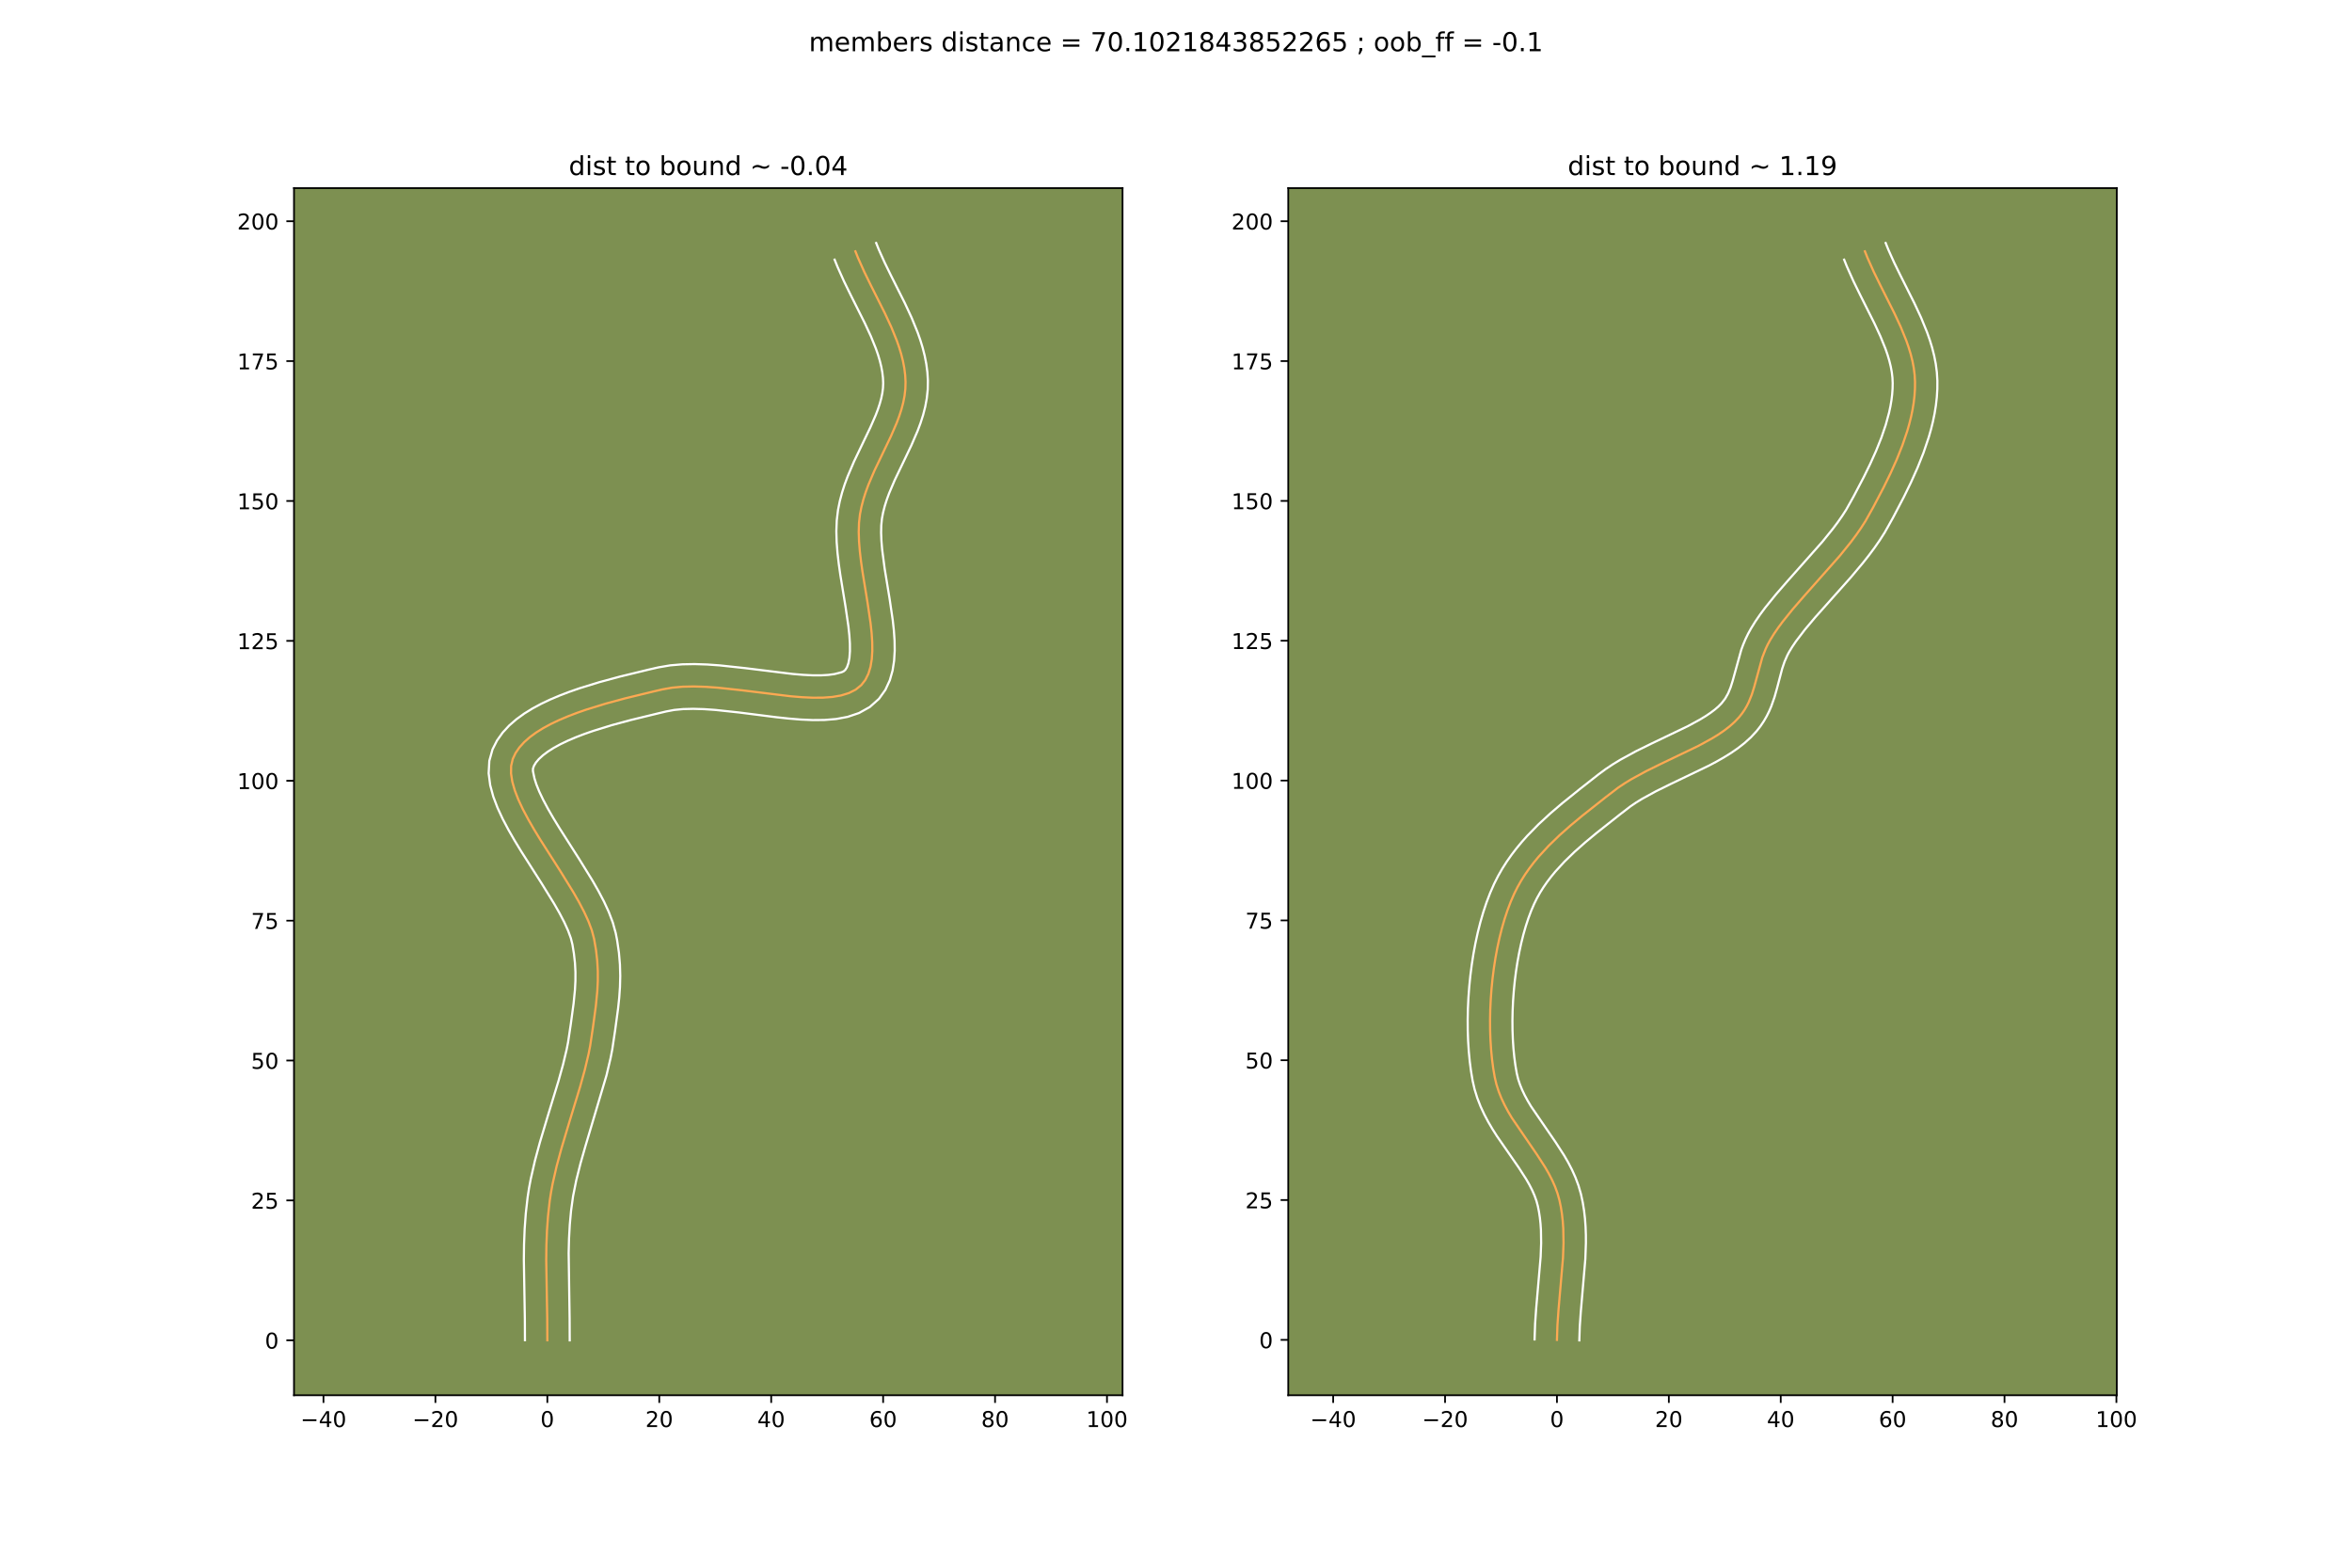 <?xml version="1.0" encoding="utf-8" standalone="no"?>
<!DOCTYPE svg PUBLIC "-//W3C//DTD SVG 1.1//EN"
  "http://www.w3.org/Graphics/SVG/1.1/DTD/svg11.dtd">
<!-- Created with matplotlib (https://matplotlib.org/) -->
<svg height="720pt" version="1.1" viewBox="0 0 1080 720" width="1080pt" xmlns="http://www.w3.org/2000/svg" xmlns:xlink="http://www.w3.org/1999/xlink">
 <defs>
  <style type="text/css">
*{stroke-linecap:butt;stroke-linejoin:round;}
  </style>
 </defs>
 <g id="figure_1">
  <g id="patch_1">
   <path d="M 0 720 
L 1080 720 
L 1080 0 
L 0 0 
z
" style="fill:#ffffff;"/>
  </g>
  <g id="axes_1">
   <g id="patch_2">
    <path d="M 135 640.8 
L 515.455 640.8 
L 515.455 86.4 
L 135 86.4 
z
" style="fill:#7d9051;"/>
   </g>
   <g id="matplotlib.axis_1">
    <g id="xtick_1">
     <g id="line2d_1">
      <defs>
       <path d="M 0 0 
L 0 3.5 
" id="m0f4ef05c28" style="stroke:#000000;stroke-width:0.8;"/>
      </defs>
      <g>
       <use style="stroke:#000000;stroke-width:0.8;" x="148.534" xlink:href="#m0f4ef05c28" y="640.8"/>
      </g>
     </g>
     <g id="text_1">
      <!-- −40 -->
      <defs>
       <path d="M 10.594 35.5 
L 73.188 35.5 
L 73.188 27.203 
L 10.594 27.203 
z
" id="DejaVuSans-8722"/>
       <path d="M 37.797 64.312 
L 12.891 25.391 
L 37.797 25.391 
z
M 35.203 72.906 
L 47.609 72.906 
L 47.609 25.391 
L 58.016 25.391 
L 58.016 17.188 
L 47.609 17.188 
L 47.609 0 
L 37.797 0 
L 37.797 17.188 
L 4.891 17.188 
L 4.891 26.703 
z
" id="DejaVuSans-52"/>
       <path d="M 31.781 66.406 
Q 24.172 66.406 20.328 58.906 
Q 16.5 51.422 16.5 36.375 
Q 16.5 21.391 20.328 13.891 
Q 24.172 6.391 31.781 6.391 
Q 39.453 6.391 43.281 13.891 
Q 47.125 21.391 47.125 36.375 
Q 47.125 51.422 43.281 58.906 
Q 39.453 66.406 31.781 66.406 
z
M 31.781 74.219 
Q 44.047 74.219 50.516 64.516 
Q 56.984 54.828 56.984 36.375 
Q 56.984 17.969 50.516 8.266 
Q 44.047 -1.422 31.781 -1.422 
Q 19.531 -1.422 13.062 8.266 
Q 6.594 17.969 6.594 36.375 
Q 6.594 54.828 13.062 64.516 
Q 19.531 74.219 31.781 74.219 
z
" id="DejaVuSans-48"/>
      </defs>
      <g transform="translate(137.982 655.398)scale(0.1 -0.1)">
       <use xlink:href="#DejaVuSans-8722"/>
       <use x="83.789" xlink:href="#DejaVuSans-52"/>
       <use x="147.412" xlink:href="#DejaVuSans-48"/>
      </g>
     </g>
    </g>
    <g id="xtick_2">
     <g id="line2d_2">
      <g>
       <use style="stroke:#000000;stroke-width:0.8;" x="199.931" xlink:href="#m0f4ef05c28" y="640.8"/>
      </g>
     </g>
     <g id="text_2">
      <!-- −20 -->
      <defs>
       <path d="M 19.188 8.297 
L 53.609 8.297 
L 53.609 0 
L 7.328 0 
L 7.328 8.297 
Q 12.938 14.109 22.625 23.891 
Q 32.328 33.688 34.812 36.531 
Q 39.547 41.844 41.422 45.531 
Q 43.312 49.219 43.312 52.781 
Q 43.312 58.594 39.234 62.25 
Q 35.156 65.922 28.609 65.922 
Q 23.969 65.922 18.812 64.312 
Q 13.672 62.703 7.812 59.422 
L 7.812 69.391 
Q 13.766 71.781 18.938 73 
Q 24.125 74.219 28.422 74.219 
Q 39.75 74.219 46.484 68.547 
Q 53.219 62.891 53.219 53.422 
Q 53.219 48.922 51.531 44.891 
Q 49.859 40.875 45.406 35.406 
Q 44.188 33.984 37.641 27.219 
Q 31.109 20.453 19.188 8.297 
z
" id="DejaVuSans-50"/>
      </defs>
      <g transform="translate(189.379 655.398)scale(0.1 -0.1)">
       <use xlink:href="#DejaVuSans-8722"/>
       <use x="83.789" xlink:href="#DejaVuSans-50"/>
       <use x="147.412" xlink:href="#DejaVuSans-48"/>
      </g>
     </g>
    </g>
    <g id="xtick_3">
     <g id="line2d_3">
      <g>
       <use style="stroke:#000000;stroke-width:0.8;" x="251.328" xlink:href="#m0f4ef05c28" y="640.8"/>
      </g>
     </g>
     <g id="text_3">
      <!-- 0 -->
      <g transform="translate(248.147 655.398)scale(0.1 -0.1)">
       <use xlink:href="#DejaVuSans-48"/>
      </g>
     </g>
    </g>
    <g id="xtick_4">
     <g id="line2d_4">
      <g>
       <use style="stroke:#000000;stroke-width:0.8;" x="302.725" xlink:href="#m0f4ef05c28" y="640.8"/>
      </g>
     </g>
     <g id="text_4">
      <!-- 20 -->
      <g transform="translate(296.362 655.398)scale(0.1 -0.1)">
       <use xlink:href="#DejaVuSans-50"/>
       <use x="63.623" xlink:href="#DejaVuSans-48"/>
      </g>
     </g>
    </g>
    <g id="xtick_5">
     <g id="line2d_5">
      <g>
       <use style="stroke:#000000;stroke-width:0.8;" x="354.122" xlink:href="#m0f4ef05c28" y="640.8"/>
      </g>
     </g>
     <g id="text_5">
      <!-- 40 -->
      <g transform="translate(347.759 655.398)scale(0.1 -0.1)">
       <use xlink:href="#DejaVuSans-52"/>
       <use x="63.623" xlink:href="#DejaVuSans-48"/>
      </g>
     </g>
    </g>
    <g id="xtick_6">
     <g id="line2d_6">
      <g>
       <use style="stroke:#000000;stroke-width:0.8;" x="405.518" xlink:href="#m0f4ef05c28" y="640.8"/>
      </g>
     </g>
     <g id="text_6">
      <!-- 60 -->
      <defs>
       <path d="M 33.016 40.375 
Q 26.375 40.375 22.484 35.828 
Q 18.609 31.297 18.609 23.391 
Q 18.609 15.531 22.484 10.953 
Q 26.375 6.391 33.016 6.391 
Q 39.656 6.391 43.531 10.953 
Q 47.406 15.531 47.406 23.391 
Q 47.406 31.297 43.531 35.828 
Q 39.656 40.375 33.016 40.375 
z
M 52.594 71.297 
L 52.594 62.312 
Q 48.875 64.062 45.094 64.984 
Q 41.312 65.922 37.594 65.922 
Q 27.828 65.922 22.672 59.328 
Q 17.531 52.734 16.797 39.406 
Q 19.672 43.656 24.016 45.922 
Q 28.375 48.188 33.594 48.188 
Q 44.578 48.188 50.953 41.516 
Q 57.328 34.859 57.328 23.391 
Q 57.328 12.156 50.688 5.359 
Q 44.047 -1.422 33.016 -1.422 
Q 20.359 -1.422 13.672 8.266 
Q 6.984 17.969 6.984 36.375 
Q 6.984 53.656 15.188 63.938 
Q 23.391 74.219 37.203 74.219 
Q 40.922 74.219 44.703 73.484 
Q 48.484 72.75 52.594 71.297 
z
" id="DejaVuSans-54"/>
      </defs>
      <g transform="translate(399.156 655.398)scale(0.1 -0.1)">
       <use xlink:href="#DejaVuSans-54"/>
       <use x="63.623" xlink:href="#DejaVuSans-48"/>
      </g>
     </g>
    </g>
    <g id="xtick_7">
     <g id="line2d_7">
      <g>
       <use style="stroke:#000000;stroke-width:0.8;" x="456.915" xlink:href="#m0f4ef05c28" y="640.8"/>
      </g>
     </g>
     <g id="text_7">
      <!-- 80 -->
      <defs>
       <path d="M 31.781 34.625 
Q 24.75 34.625 20.719 30.859 
Q 16.703 27.094 16.703 20.516 
Q 16.703 13.922 20.719 10.156 
Q 24.75 6.391 31.781 6.391 
Q 38.812 6.391 42.859 10.172 
Q 46.922 13.969 46.922 20.516 
Q 46.922 27.094 42.891 30.859 
Q 38.875 34.625 31.781 34.625 
z
M 21.922 38.812 
Q 15.578 40.375 12.031 44.719 
Q 8.5 49.078 8.5 55.328 
Q 8.5 64.062 14.719 69.141 
Q 20.953 74.219 31.781 74.219 
Q 42.672 74.219 48.875 69.141 
Q 55.078 64.062 55.078 55.328 
Q 55.078 49.078 51.531 44.719 
Q 48 40.375 41.703 38.812 
Q 48.828 37.156 52.797 32.312 
Q 56.781 27.484 56.781 20.516 
Q 56.781 9.906 50.312 4.234 
Q 43.844 -1.422 31.781 -1.422 
Q 19.734 -1.422 13.25 4.234 
Q 6.781 9.906 6.781 20.516 
Q 6.781 27.484 10.781 32.312 
Q 14.797 37.156 21.922 38.812 
z
M 18.312 54.391 
Q 18.312 48.734 21.844 45.562 
Q 25.391 42.391 31.781 42.391 
Q 38.141 42.391 41.719 45.562 
Q 45.312 48.734 45.312 54.391 
Q 45.312 60.062 41.719 63.234 
Q 38.141 66.406 31.781 66.406 
Q 25.391 66.406 21.844 63.234 
Q 18.312 60.062 18.312 54.391 
z
" id="DejaVuSans-56"/>
      </defs>
      <g transform="translate(450.553 655.398)scale(0.1 -0.1)">
       <use xlink:href="#DejaVuSans-56"/>
       <use x="63.623" xlink:href="#DejaVuSans-48"/>
      </g>
     </g>
    </g>
    <g id="xtick_8">
     <g id="line2d_8">
      <g>
       <use style="stroke:#000000;stroke-width:0.8;" x="508.312" xlink:href="#m0f4ef05c28" y="640.8"/>
      </g>
     </g>
     <g id="text_8">
      <!-- 100 -->
      <defs>
       <path d="M 12.406 8.297 
L 28.516 8.297 
L 28.516 63.922 
L 10.984 60.406 
L 10.984 69.391 
L 28.422 72.906 
L 38.281 72.906 
L 38.281 8.297 
L 54.391 8.297 
L 54.391 0 
L 12.406 0 
z
" id="DejaVuSans-49"/>
      </defs>
      <g transform="translate(498.768 655.398)scale(0.1 -0.1)">
       <use xlink:href="#DejaVuSans-49"/>
       <use x="63.623" xlink:href="#DejaVuSans-48"/>
       <use x="127.246" xlink:href="#DejaVuSans-48"/>
      </g>
     </g>
    </g>
   </g>
   <g id="matplotlib.axis_2">
    <g id="ytick_1">
     <g id="line2d_9">
      <defs>
       <path d="M 0 0 
L -3.5 0 
" id="mdcb08bf33e" style="stroke:#000000;stroke-width:0.8;"/>
      </defs>
      <g>
       <use style="stroke:#000000;stroke-width:0.8;" x="135" xlink:href="#mdcb08bf33e" y="615.563"/>
      </g>
     </g>
     <g id="text_9">
      <!-- 0 -->
      <g transform="translate(121.638 619.363)scale(0.1 -0.1)">
       <use xlink:href="#DejaVuSans-48"/>
      </g>
     </g>
    </g>
    <g id="ytick_2">
     <g id="line2d_10">
      <g>
       <use style="stroke:#000000;stroke-width:0.8;" x="135" xlink:href="#mdcb08bf33e" y="551.317"/>
      </g>
     </g>
     <g id="text_10">
      <!-- 25 -->
      <defs>
       <path d="M 10.797 72.906 
L 49.516 72.906 
L 49.516 64.594 
L 19.828 64.594 
L 19.828 46.734 
Q 21.969 47.469 24.109 47.828 
Q 26.266 48.188 28.422 48.188 
Q 40.625 48.188 47.75 41.5 
Q 54.891 34.812 54.891 23.391 
Q 54.891 11.625 47.562 5.094 
Q 40.234 -1.422 26.906 -1.422 
Q 22.312 -1.422 17.547 -0.641 
Q 12.797 0.141 7.719 1.703 
L 7.719 11.625 
Q 12.109 9.234 16.797 8.062 
Q 21.484 6.891 26.703 6.891 
Q 35.156 6.891 40.078 11.328 
Q 45.016 15.766 45.016 23.391 
Q 45.016 31 40.078 35.438 
Q 35.156 39.891 26.703 39.891 
Q 22.75 39.891 18.812 39.016 
Q 14.891 38.141 10.797 36.281 
z
" id="DejaVuSans-53"/>
      </defs>
      <g transform="translate(115.275 555.117)scale(0.1 -0.1)">
       <use xlink:href="#DejaVuSans-50"/>
       <use x="63.623" xlink:href="#DejaVuSans-53"/>
      </g>
     </g>
    </g>
    <g id="ytick_3">
     <g id="line2d_11">
      <g>
       <use style="stroke:#000000;stroke-width:0.8;" x="135" xlink:href="#mdcb08bf33e" y="487.071"/>
      </g>
     </g>
     <g id="text_11">
      <!-- 50 -->
      <g transform="translate(115.275 490.871)scale(0.1 -0.1)">
       <use xlink:href="#DejaVuSans-53"/>
       <use x="63.623" xlink:href="#DejaVuSans-48"/>
      </g>
     </g>
    </g>
    <g id="ytick_4">
     <g id="line2d_12">
      <g>
       <use style="stroke:#000000;stroke-width:0.8;" x="135" xlink:href="#mdcb08bf33e" y="422.825"/>
      </g>
     </g>
     <g id="text_12">
      <!-- 75 -->
      <defs>
       <path d="M 8.203 72.906 
L 55.078 72.906 
L 55.078 68.703 
L 28.609 0 
L 18.312 0 
L 43.219 64.594 
L 8.203 64.594 
z
" id="DejaVuSans-55"/>
      </defs>
      <g transform="translate(115.275 426.625)scale(0.1 -0.1)">
       <use xlink:href="#DejaVuSans-55"/>
       <use x="63.623" xlink:href="#DejaVuSans-53"/>
      </g>
     </g>
    </g>
    <g id="ytick_5">
     <g id="line2d_13">
      <g>
       <use style="stroke:#000000;stroke-width:0.8;" x="135" xlink:href="#mdcb08bf33e" y="358.58"/>
      </g>
     </g>
     <g id="text_13">
      <!-- 100 -->
      <g transform="translate(108.912 362.379)scale(0.1 -0.1)">
       <use xlink:href="#DejaVuSans-49"/>
       <use x="63.623" xlink:href="#DejaVuSans-48"/>
       <use x="127.246" xlink:href="#DejaVuSans-48"/>
      </g>
     </g>
    </g>
    <g id="ytick_6">
     <g id="line2d_14">
      <g>
       <use style="stroke:#000000;stroke-width:0.8;" x="135" xlink:href="#mdcb08bf33e" y="294.334"/>
      </g>
     </g>
     <g id="text_14">
      <!-- 125 -->
      <g transform="translate(108.912 298.133)scale(0.1 -0.1)">
       <use xlink:href="#DejaVuSans-49"/>
       <use x="63.623" xlink:href="#DejaVuSans-50"/>
       <use x="127.246" xlink:href="#DejaVuSans-53"/>
      </g>
     </g>
    </g>
    <g id="ytick_7">
     <g id="line2d_15">
      <g>
       <use style="stroke:#000000;stroke-width:0.8;" x="135" xlink:href="#mdcb08bf33e" y="230.088"/>
      </g>
     </g>
     <g id="text_15">
      <!-- 150 -->
      <g transform="translate(108.912 233.887)scale(0.1 -0.1)">
       <use xlink:href="#DejaVuSans-49"/>
       <use x="63.623" xlink:href="#DejaVuSans-53"/>
       <use x="127.246" xlink:href="#DejaVuSans-48"/>
      </g>
     </g>
    </g>
    <g id="ytick_8">
     <g id="line2d_16">
      <g>
       <use style="stroke:#000000;stroke-width:0.8;" x="135" xlink:href="#mdcb08bf33e" y="165.842"/>
      </g>
     </g>
     <g id="text_16">
      <!-- 175 -->
      <g transform="translate(108.912 169.641)scale(0.1 -0.1)">
       <use xlink:href="#DejaVuSans-49"/>
       <use x="63.623" xlink:href="#DejaVuSans-55"/>
       <use x="127.246" xlink:href="#DejaVuSans-53"/>
      </g>
     </g>
    </g>
    <g id="ytick_9">
     <g id="line2d_17">
      <g>
       <use style="stroke:#000000;stroke-width:0.8;" x="135" xlink:href="#mdcb08bf33e" y="101.596"/>
      </g>
     </g>
     <g id="text_17">
      <!-- 200 -->
      <g transform="translate(108.912 105.395)scale(0.1 -0.1)">
       <use xlink:href="#DejaVuSans-50"/>
       <use x="63.623" xlink:href="#DejaVuSans-48"/>
       <use x="127.246" xlink:href="#DejaVuSans-48"/>
      </g>
     </g>
    </g>
   </g>
   <g id="line2d_18">
    <path clip-path="url(#pf0489cd017)" d="M 251.328 615.563 
L 251.278 605.459 
L 250.818 578.634 
L 250.903 571.884 
L 251.17 565.092 
L 251.668 558.244 
L 252.449 551.327 
L 253.04 547.487 
L 253.771 543.584 
L 255.592 535.627 
L 257.778 527.533 
L 261.443 515.301 
L 266.349 499.218 
L 268.507 491.444 
L 270.289 483.95 
L 270.996 480.332 
L 272.298 471.63 
L 273.601 462.012 
L 274.272 455.161 
L 274.499 450.629 
L 274.504 446.038 
L 274.247 441.315 
L 273.689 436.387 
L 272.791 431.18 
L 271.751 427.272 
L 270.204 423.139 
L 268.221 418.811 
L 265.873 414.321 
L 263.232 409.698 
L 257.356 400.181 
L 248.127 385.694 
L 245.226 380.934 
L 242.532 376.259 
L 240.115 371.702 
L 238.048 367.293 
L 236.402 363.064 
L 235.248 359.045 
L 234.657 355.268 
L 234.702 351.764 
L 235.453 348.564 
L 236.73 345.862 
L 238.477 343.306 
L 240.656 340.889 
L 243.23 338.606 
L 246.163 336.452 
L 249.416 334.421 
L 252.954 332.507 
L 256.74 330.704 
L 260.736 329.008 
L 264.906 327.411 
L 269.212 325.909 
L 278.087 323.167 
L 287.065 320.736 
L 300.082 317.573 
L 304.152 316.625 
L 308.691 315.815 
L 313.538 315.382 
L 318.644 315.274 
L 323.959 315.437 
L 329.434 315.819 
L 340.671 317.029 
L 362.912 319.758 
L 368.138 320.197 
L 373.132 320.433 
L 377.846 320.414 
L 382.23 320.087 
L 386.234 319.4 
L 389.812 318.298 
L 392.912 316.731 
L 395.486 314.645 
L 397.359 312.241 
L 398.756 309.432 
L 399.723 306.256 
L 400.307 302.752 
L 400.554 298.956 
L 400.512 294.905 
L 400.228 290.638 
L 399.747 286.191 
L 398.384 276.91 
L 396.04 262.581 
L 395.365 257.845 
L 394.821 253.192 
L 394.456 248.66 
L 394.315 244.286 
L 394.446 240.107 
L 394.895 236.161 
L 395.573 232.732 
L 396.456 229.352 
L 397.518 226.015 
L 398.731 222.719 
L 401.493 216.231 
L 406.061 206.701 
L 409.06 200.438 
L 411.759 194.209 
L 412.927 191.097 
L 413.935 187.983 
L 414.755 184.861 
L 415.361 181.729 
L 415.722 178.581 
L 415.812 175.415 
L 415.638 172.24 
L 415.24 169.069 
L 414.637 165.902 
L 413.848 162.738 
L 412.892 159.576 
L 411.789 156.418 
L 409.218 150.107 
L 406.289 143.802 
L 399.968 131.201 
L 396.885 124.898 
L 394.058 118.592 
L 392.788 115.436 
L 392.788 115.436 
" style="fill:none;stroke:#fea952;stroke-linecap:square;"/>
   </g>
   <g id="line2d_19">
    <path clip-path="url(#pf0489cd017)" d="M 241.049 615.527 
L 241.001 605.646 
L 240.539 578.564 
L 240.629 571.559 
L 240.911 564.441 
L 241.442 557.2 
L 242.289 549.765 
L 242.936 545.592 
L 243.725 541.409 
L 245.648 533.026 
L 247.908 524.658 
L 251.624 512.261 
L 256.464 496.398 
L 258.534 488.952 
L 260.2 481.977 
L 260.846 478.708 
L 262.122 470.176 
L 263.387 460.855 
L 264.012 454.532 
L 264.221 450.481 
L 264.233 446.447 
L 264.017 442.319 
L 263.535 437.987 
L 262.857 433.823 
L 262.124 430.876 
L 260.859 427.421 
L 259.112 423.574 
L 256.948 419.42 
L 254.441 415.026 
L 248.698 405.722 
L 239.349 391.043 
L 236.32 386.067 
L 233.45 381.075 
L 230.808 376.065 
L 228.469 371.022 
L 226.522 365.901 
L 225.092 360.633 
L 224.379 355.137 
L 224.694 349.416 
L 226.16 344.169 
L 228.243 340.063 
L 230.843 336.423 
L 233.836 333.198 
L 237.145 330.322 
L 240.719 327.733 
L 244.525 325.38 
L 248.535 323.226 
L 252.722 321.242 
L 257.06 319.408 
L 261.521 317.705 
L 266.073 316.121 
L 275.329 313.265 
L 284.563 310.766 
L 297.75 307.561 
L 302.347 306.505 
L 307.777 305.576 
L 313.32 305.105 
L 318.959 304.999 
L 324.674 305.182 
L 330.438 305.589 
L 341.972 306.832 
L 363.772 309.514 
L 368.624 309.929 
L 373.091 310.154 
L 377.081 310.163 
L 380.49 309.956 
L 383.21 309.575 
L 386.44 308.745 
L 387.377 308.328 
L 388.155 307.664 
L 388.922 306.437 
L 389.583 304.567 
L 390.049 302.083 
L 390.276 299.062 
L 390.256 295.59 
L 390.008 291.743 
L 389.563 287.59 
L 388.243 278.59 
L 385.863 264.031 
L 385.155 259.038 
L 384.575 254.019 
L 384.182 248.991 
L 384.041 243.964 
L 384.233 238.944 
L 384.811 234.169 
L 385.628 230.132 
L 386.661 226.234 
L 387.871 222.467 
L 389.217 218.825 
L 392.18 211.882 
L 396.813 202.214 
L 399.684 196.223 
L 402.135 190.598 
L 403.147 187.932 
L 403.993 185.369 
L 404.663 182.911 
L 405.148 180.555 
L 405.447 178.29 
L 405.548 175.977 
L 405.439 173.521 
L 405.142 170.992 
L 404.663 168.389 
L 404.008 165.712 
L 403.187 162.965 
L 402.212 160.153 
L 399.856 154.351 
L 397.066 148.342 
L 390.761 135.771 
L 387.552 129.207 
L 384.521 122.428 
L 383.251 119.272 
L 383.251 119.272 
" style="fill:none;stroke:#ffffff;stroke-linecap:square;"/>
   </g>
   <g id="line2d_20">
    <path clip-path="url(#pf0489cd017)" d="M 261.607 615.6 
L 261.556 605.272 
L 261.119 575.452 
L 261.279 568.975 
L 261.632 562.516 
L 262.222 556.057 
L 263.143 549.381 
L 264.621 542.037 
L 266.551 534.349 
L 268.808 526.42 
L 278.48 493.936 
L 280.377 485.923 
L 281.147 481.955 
L 282.474 473.084 
L 283.815 463.17 
L 284.333 458.262 
L 284.682 453.297 
L 284.81 448.221 
L 284.666 442.993 
L 284.205 437.577 
L 283.39 431.933 
L 282.725 428.537 
L 281.378 423.668 
L 279.549 418.856 
L 277.33 414.049 
L 274.798 409.221 
L 272.023 404.37 
L 266.014 394.64 
L 256.905 380.345 
L 254.132 375.8 
L 251.613 371.444 
L 249.422 367.338 
L 247.627 363.564 
L 246.282 360.226 
L 245.404 357.457 
L 244.709 354.112 
L 244.745 352.959 
L 245.218 351.662 
L 246.112 350.189 
L 247.476 348.58 
L 249.316 346.891 
L 251.606 345.172 
L 254.308 343.462 
L 257.374 341.788 
L 260.757 340.166 
L 264.411 338.607 
L 268.29 337.117 
L 272.35 335.698 
L 280.845 333.07 
L 289.568 330.706 
L 302.413 327.584 
L 305.957 326.744 
L 309.606 326.054 
L 313.757 325.659 
L 318.328 325.548 
L 323.243 325.691 
L 328.43 326.049 
L 339.369 327.226 
L 356.39 329.388 
L 362.051 330.001 
L 367.652 330.465 
L 373.174 330.712 
L 378.61 330.665 
L 383.969 330.218 
L 389.259 329.224 
L 394.449 327.472 
L 399.383 324.718 
L 403.595 320.962 
L 406.563 316.818 
L 408.589 312.426 
L 409.862 307.946 
L 410.564 303.421 
L 410.833 298.849 
L 410.769 294.221 
L 410.447 289.533 
L 409.931 284.793 
L 408.526 275.231 
L 406.216 261.13 
L 405.067 252.366 
L 404.73 248.33 
L 404.589 244.608 
L 404.66 241.27 
L 404.98 238.153 
L 405.518 235.332 
L 406.251 232.47 
L 407.166 229.563 
L 408.244 226.613 
L 410.807 220.58 
L 415.309 211.189 
L 418.435 204.653 
L 421.384 197.819 
L 422.707 194.262 
L 423.876 190.596 
L 424.848 186.811 
L 425.573 182.902 
L 425.997 178.873 
L 426.076 174.853 
L 425.837 170.959 
L 425.338 167.146 
L 424.61 163.415 
L 423.687 159.763 
L 422.597 156.188 
L 421.366 152.683 
L 418.58 145.862 
L 415.511 139.261 
L 409.175 126.63 
L 406.218 120.59 
L 403.594 114.756 
L 402.325 111.6 
L 402.325 111.6 
" style="fill:none;stroke:#ffffff;stroke-linecap:square;"/>
   </g>
   <g id="patch_3">
    <path d="M 135 640.8 
L 135 86.4 
" style="fill:none;stroke:#000000;stroke-linecap:square;stroke-linejoin:miter;stroke-width:0.8;"/>
   </g>
   <g id="patch_4">
    <path d="M 515.455 640.8 
L 515.455 86.4 
" style="fill:none;stroke:#000000;stroke-linecap:square;stroke-linejoin:miter;stroke-width:0.8;"/>
   </g>
   <g id="patch_5">
    <path d="M 135 640.8 
L 515.455 640.8 
" style="fill:none;stroke:#000000;stroke-linecap:square;stroke-linejoin:miter;stroke-width:0.8;"/>
   </g>
   <g id="patch_6">
    <path d="M 135 86.4 
L 515.455 86.4 
" style="fill:none;stroke:#000000;stroke-linecap:square;stroke-linejoin:miter;stroke-width:0.8;"/>
   </g>
   <g id="text_18">
    <!-- dist to bound ~ -0.04 -->
    <defs>
     <path d="M 45.406 46.391 
L 45.406 75.984 
L 54.391 75.984 
L 54.391 0 
L 45.406 0 
L 45.406 8.203 
Q 42.578 3.328 38.25 0.953 
Q 33.938 -1.422 27.875 -1.422 
Q 17.969 -1.422 11.734 6.484 
Q 5.516 14.406 5.516 27.297 
Q 5.516 40.188 11.734 48.094 
Q 17.969 56 27.875 56 
Q 33.938 56 38.25 53.625 
Q 42.578 51.266 45.406 46.391 
z
M 14.797 27.297 
Q 14.797 17.391 18.875 11.75 
Q 22.953 6.109 30.078 6.109 
Q 37.203 6.109 41.297 11.75 
Q 45.406 17.391 45.406 27.297 
Q 45.406 37.203 41.297 42.844 
Q 37.203 48.484 30.078 48.484 
Q 22.953 48.484 18.875 42.844 
Q 14.797 37.203 14.797 27.297 
z
" id="DejaVuSans-100"/>
     <path d="M 9.422 54.688 
L 18.406 54.688 
L 18.406 0 
L 9.422 0 
z
M 9.422 75.984 
L 18.406 75.984 
L 18.406 64.594 
L 9.422 64.594 
z
" id="DejaVuSans-105"/>
     <path d="M 44.281 53.078 
L 44.281 44.578 
Q 40.484 46.531 36.375 47.5 
Q 32.281 48.484 27.875 48.484 
Q 21.188 48.484 17.844 46.438 
Q 14.5 44.391 14.5 40.281 
Q 14.5 37.156 16.891 35.375 
Q 19.281 33.594 26.516 31.984 
L 29.594 31.297 
Q 39.156 29.25 43.188 25.516 
Q 47.219 21.781 47.219 15.094 
Q 47.219 7.469 41.188 3.016 
Q 35.156 -1.422 24.609 -1.422 
Q 20.219 -1.422 15.453 -0.562 
Q 10.688 0.297 5.422 2 
L 5.422 11.281 
Q 10.406 8.688 15.234 7.391 
Q 20.062 6.109 24.812 6.109 
Q 31.156 6.109 34.562 8.281 
Q 37.984 10.453 37.984 14.406 
Q 37.984 18.062 35.516 20.016 
Q 33.062 21.969 24.703 23.781 
L 21.578 24.516 
Q 13.234 26.266 9.516 29.906 
Q 5.812 33.547 5.812 39.891 
Q 5.812 47.609 11.281 51.797 
Q 16.75 56 26.812 56 
Q 31.781 56 36.172 55.266 
Q 40.578 54.547 44.281 53.078 
z
" id="DejaVuSans-115"/>
     <path d="M 18.312 70.219 
L 18.312 54.688 
L 36.812 54.688 
L 36.812 47.703 
L 18.312 47.703 
L 18.312 18.016 
Q 18.312 11.328 20.141 9.422 
Q 21.969 7.516 27.594 7.516 
L 36.812 7.516 
L 36.812 0 
L 27.594 0 
Q 17.188 0 13.234 3.875 
Q 9.281 7.766 9.281 18.016 
L 9.281 47.703 
L 2.688 47.703 
L 2.688 54.688 
L 9.281 54.688 
L 9.281 70.219 
z
" id="DejaVuSans-116"/>
     <path id="DejaVuSans-32"/>
     <path d="M 30.609 48.391 
Q 23.391 48.391 19.188 42.75 
Q 14.984 37.109 14.984 27.297 
Q 14.984 17.484 19.156 11.844 
Q 23.344 6.203 30.609 6.203 
Q 37.797 6.203 41.984 11.859 
Q 46.188 17.531 46.188 27.297 
Q 46.188 37.016 41.984 42.703 
Q 37.797 48.391 30.609 48.391 
z
M 30.609 56 
Q 42.328 56 49.016 48.375 
Q 55.719 40.766 55.719 27.297 
Q 55.719 13.875 49.016 6.219 
Q 42.328 -1.422 30.609 -1.422 
Q 18.844 -1.422 12.172 6.219 
Q 5.516 13.875 5.516 27.297 
Q 5.516 40.766 12.172 48.375 
Q 18.844 56 30.609 56 
z
" id="DejaVuSans-111"/>
     <path d="M 48.688 27.297 
Q 48.688 37.203 44.609 42.844 
Q 40.531 48.484 33.406 48.484 
Q 26.266 48.484 22.188 42.844 
Q 18.109 37.203 18.109 27.297 
Q 18.109 17.391 22.188 11.75 
Q 26.266 6.109 33.406 6.109 
Q 40.531 6.109 44.609 11.75 
Q 48.688 17.391 48.688 27.297 
z
M 18.109 46.391 
Q 20.953 51.266 25.266 53.625 
Q 29.594 56 35.594 56 
Q 45.562 56 51.781 48.094 
Q 58.016 40.188 58.016 27.297 
Q 58.016 14.406 51.781 6.484 
Q 45.562 -1.422 35.594 -1.422 
Q 29.594 -1.422 25.266 0.953 
Q 20.953 3.328 18.109 8.203 
L 18.109 0 
L 9.078 0 
L 9.078 75.984 
L 18.109 75.984 
z
" id="DejaVuSans-98"/>
     <path d="M 8.5 21.578 
L 8.5 54.688 
L 17.484 54.688 
L 17.484 21.922 
Q 17.484 14.156 20.5 10.266 
Q 23.531 6.391 29.594 6.391 
Q 36.859 6.391 41.078 11.031 
Q 45.312 15.672 45.312 23.688 
L 45.312 54.688 
L 54.297 54.688 
L 54.297 0 
L 45.312 0 
L 45.312 8.406 
Q 42.047 3.422 37.719 1 
Q 33.406 -1.422 27.688 -1.422 
Q 18.266 -1.422 13.375 4.438 
Q 8.5 10.297 8.5 21.578 
z
M 31.109 56 
z
" id="DejaVuSans-117"/>
     <path d="M 54.891 33.016 
L 54.891 0 
L 45.906 0 
L 45.906 32.719 
Q 45.906 40.484 42.875 44.328 
Q 39.844 48.188 33.797 48.188 
Q 26.516 48.188 22.312 43.547 
Q 18.109 38.922 18.109 30.906 
L 18.109 0 
L 9.078 0 
L 9.078 54.688 
L 18.109 54.688 
L 18.109 46.188 
Q 21.344 51.125 25.703 53.562 
Q 30.078 56 35.797 56 
Q 45.219 56 50.047 50.172 
Q 54.891 44.344 54.891 33.016 
z
" id="DejaVuSans-110"/>
     <path d="M 73.188 39.891 
L 73.188 31.203 
Q 68.062 27.344 63.688 25.688 
Q 59.328 24.031 54.594 24.031 
Q 49.219 24.031 42.094 26.906 
Q 41.547 27.094 41.312 27.203 
Q 40.969 27.344 40.234 27.594 
Q 32.672 30.609 28.078 30.609 
Q 23.781 30.609 19.578 28.734 
Q 15.375 26.859 10.594 22.797 
L 10.594 31.5 
Q 15.719 35.359 20.094 37.031 
Q 24.469 38.719 29.203 38.719 
Q 34.578 38.719 41.75 35.797 
Q 42.234 35.594 42.484 35.5 
Q 42.875 35.359 43.562 35.109 
Q 51.125 32.078 55.719 32.078 
Q 59.906 32.078 64.031 33.938 
Q 68.172 35.797 73.188 39.891 
z
" id="DejaVuSans-126"/>
     <path d="M 4.891 31.391 
L 31.203 31.391 
L 31.203 23.391 
L 4.891 23.391 
z
" id="DejaVuSans-45"/>
     <path d="M 10.688 12.406 
L 21 12.406 
L 21 0 
L 10.688 0 
z
" id="DejaVuSans-46"/>
    </defs>
    <g transform="translate(261.176 80.4)scale(0.12 -0.12)">
     <use xlink:href="#DejaVuSans-100"/>
     <use x="63.477" xlink:href="#DejaVuSans-105"/>
     <use x="91.26" xlink:href="#DejaVuSans-115"/>
     <use x="143.359" xlink:href="#DejaVuSans-116"/>
     <use x="182.568" xlink:href="#DejaVuSans-32"/>
     <use x="214.355" xlink:href="#DejaVuSans-116"/>
     <use x="253.564" xlink:href="#DejaVuSans-111"/>
     <use x="314.746" xlink:href="#DejaVuSans-32"/>
     <use x="346.533" xlink:href="#DejaVuSans-98"/>
     <use x="410.01" xlink:href="#DejaVuSans-111"/>
     <use x="471.191" xlink:href="#DejaVuSans-117"/>
     <use x="534.57" xlink:href="#DejaVuSans-110"/>
     <use x="597.949" xlink:href="#DejaVuSans-100"/>
     <use x="661.426" xlink:href="#DejaVuSans-32"/>
     <use x="693.213" xlink:href="#DejaVuSans-126"/>
     <use x="777.002" xlink:href="#DejaVuSans-32"/>
     <use x="808.789" xlink:href="#DejaVuSans-45"/>
     <use x="844.873" xlink:href="#DejaVuSans-48"/>
     <use x="908.496" xlink:href="#DejaVuSans-46"/>
     <use x="940.283" xlink:href="#DejaVuSans-48"/>
     <use x="1003.906" xlink:href="#DejaVuSans-52"/>
    </g>
   </g>
  </g>
  <g id="axes_2">
   <g id="patch_7">
    <path d="M 591.545 640.8 
L 972 640.8 
L 972 86.4 
L 591.545 86.4 
z
" style="fill:#7d9051;"/>
   </g>
   <g id="matplotlib.axis_3">
    <g id="xtick_9">
     <g id="line2d_21">
      <g>
       <use style="stroke:#000000;stroke-width:0.8;" x="612.171" xlink:href="#m0f4ef05c28" y="640.8"/>
      </g>
     </g>
     <g id="text_19">
      <!-- −40 -->
      <g transform="translate(601.619 655.398)scale(0.1 -0.1)">
       <use xlink:href="#DejaVuSans-8722"/>
       <use x="83.789" xlink:href="#DejaVuSans-52"/>
       <use x="147.412" xlink:href="#DejaVuSans-48"/>
      </g>
     </g>
    </g>
    <g id="xtick_10">
     <g id="line2d_22">
      <g>
       <use style="stroke:#000000;stroke-width:0.8;" x="663.549" xlink:href="#m0f4ef05c28" y="640.8"/>
      </g>
     </g>
     <g id="text_20">
      <!-- −20 -->
      <g transform="translate(652.997 655.398)scale(0.1 -0.1)">
       <use xlink:href="#DejaVuSans-8722"/>
       <use x="83.789" xlink:href="#DejaVuSans-50"/>
       <use x="147.412" xlink:href="#DejaVuSans-48"/>
      </g>
     </g>
    </g>
    <g id="xtick_11">
     <g id="line2d_23">
      <g>
       <use style="stroke:#000000;stroke-width:0.8;" x="714.927" xlink:href="#m0f4ef05c28" y="640.8"/>
      </g>
     </g>
     <g id="text_21">
      <!-- 0 -->
      <g transform="translate(711.746 655.398)scale(0.1 -0.1)">
       <use xlink:href="#DejaVuSans-48"/>
      </g>
     </g>
    </g>
    <g id="xtick_12">
     <g id="line2d_24">
      <g>
       <use style="stroke:#000000;stroke-width:0.8;" x="766.305" xlink:href="#m0f4ef05c28" y="640.8"/>
      </g>
     </g>
     <g id="text_22">
      <!-- 20 -->
      <g transform="translate(759.942 655.398)scale(0.1 -0.1)">
       <use xlink:href="#DejaVuSans-50"/>
       <use x="63.623" xlink:href="#DejaVuSans-48"/>
      </g>
     </g>
    </g>
    <g id="xtick_13">
     <g id="line2d_25">
      <g>
       <use style="stroke:#000000;stroke-width:0.8;" x="817.683" xlink:href="#m0f4ef05c28" y="640.8"/>
      </g>
     </g>
     <g id="text_23">
      <!-- 40 -->
      <g transform="translate(811.32 655.398)scale(0.1 -0.1)">
       <use xlink:href="#DejaVuSans-52"/>
       <use x="63.623" xlink:href="#DejaVuSans-48"/>
      </g>
     </g>
    </g>
    <g id="xtick_14">
     <g id="line2d_26">
      <g>
       <use style="stroke:#000000;stroke-width:0.8;" x="869.06" xlink:href="#m0f4ef05c28" y="640.8"/>
      </g>
     </g>
     <g id="text_24">
      <!-- 60 -->
      <g transform="translate(862.698 655.398)scale(0.1 -0.1)">
       <use xlink:href="#DejaVuSans-54"/>
       <use x="63.623" xlink:href="#DejaVuSans-48"/>
      </g>
     </g>
    </g>
    <g id="xtick_15">
     <g id="line2d_27">
      <g>
       <use style="stroke:#000000;stroke-width:0.8;" x="920.438" xlink:href="#m0f4ef05c28" y="640.8"/>
      </g>
     </g>
     <g id="text_25">
      <!-- 80 -->
      <g transform="translate(914.076 655.398)scale(0.1 -0.1)">
       <use xlink:href="#DejaVuSans-56"/>
       <use x="63.623" xlink:href="#DejaVuSans-48"/>
      </g>
     </g>
    </g>
    <g id="xtick_16">
     <g id="line2d_28">
      <g>
       <use style="stroke:#000000;stroke-width:0.8;" x="971.816" xlink:href="#m0f4ef05c28" y="640.8"/>
      </g>
     </g>
     <g id="text_26">
      <!-- 100 -->
      <g transform="translate(962.273 655.398)scale(0.1 -0.1)">
       <use xlink:href="#DejaVuSans-49"/>
       <use x="63.623" xlink:href="#DejaVuSans-48"/>
       <use x="127.246" xlink:href="#DejaVuSans-48"/>
      </g>
     </g>
    </g>
   </g>
   <g id="matplotlib.axis_4">
    <g id="ytick_10">
     <g id="line2d_29">
      <g>
       <use style="stroke:#000000;stroke-width:0.8;" x="591.545" xlink:href="#mdcb08bf33e" y="615.378"/>
      </g>
     </g>
     <g id="text_27">
      <!-- 0 -->
      <g transform="translate(578.183 619.178)scale(0.1 -0.1)">
       <use xlink:href="#DejaVuSans-48"/>
      </g>
     </g>
    </g>
    <g id="ytick_11">
     <g id="line2d_30">
      <g>
       <use style="stroke:#000000;stroke-width:0.8;" x="591.545" xlink:href="#mdcb08bf33e" y="551.156"/>
      </g>
     </g>
     <g id="text_28">
      <!-- 25 -->
      <g transform="translate(571.82 554.955)scale(0.1 -0.1)">
       <use xlink:href="#DejaVuSans-50"/>
       <use x="63.623" xlink:href="#DejaVuSans-53"/>
      </g>
     </g>
    </g>
    <g id="ytick_12">
     <g id="line2d_31">
      <g>
       <use style="stroke:#000000;stroke-width:0.8;" x="591.545" xlink:href="#mdcb08bf33e" y="486.934"/>
      </g>
     </g>
     <g id="text_29">
      <!-- 50 -->
      <g transform="translate(571.82 490.733)scale(0.1 -0.1)">
       <use xlink:href="#DejaVuSans-53"/>
       <use x="63.623" xlink:href="#DejaVuSans-48"/>
      </g>
     </g>
    </g>
    <g id="ytick_13">
     <g id="line2d_32">
      <g>
       <use style="stroke:#000000;stroke-width:0.8;" x="591.545" xlink:href="#mdcb08bf33e" y="422.711"/>
      </g>
     </g>
     <g id="text_30">
      <!-- 75 -->
      <g transform="translate(571.82 426.51)scale(0.1 -0.1)">
       <use xlink:href="#DejaVuSans-55"/>
       <use x="63.623" xlink:href="#DejaVuSans-53"/>
      </g>
     </g>
    </g>
    <g id="ytick_14">
     <g id="line2d_33">
      <g>
       <use style="stroke:#000000;stroke-width:0.8;" x="591.545" xlink:href="#mdcb08bf33e" y="358.489"/>
      </g>
     </g>
     <g id="text_31">
      <!-- 100 -->
      <g transform="translate(565.458 362.288)scale(0.1 -0.1)">
       <use xlink:href="#DejaVuSans-49"/>
       <use x="63.623" xlink:href="#DejaVuSans-48"/>
       <use x="127.246" xlink:href="#DejaVuSans-48"/>
      </g>
     </g>
    </g>
    <g id="ytick_15">
     <g id="line2d_34">
      <g>
       <use style="stroke:#000000;stroke-width:0.8;" x="591.545" xlink:href="#mdcb08bf33e" y="294.266"/>
      </g>
     </g>
     <g id="text_32">
      <!-- 125 -->
      <g transform="translate(565.458 298.066)scale(0.1 -0.1)">
       <use xlink:href="#DejaVuSans-49"/>
       <use x="63.623" xlink:href="#DejaVuSans-50"/>
       <use x="127.246" xlink:href="#DejaVuSans-53"/>
      </g>
     </g>
    </g>
    <g id="ytick_16">
     <g id="line2d_35">
      <g>
       <use style="stroke:#000000;stroke-width:0.8;" x="591.545" xlink:href="#mdcb08bf33e" y="230.044"/>
      </g>
     </g>
     <g id="text_33">
      <!-- 150 -->
      <g transform="translate(565.458 233.843)scale(0.1 -0.1)">
       <use xlink:href="#DejaVuSans-49"/>
       <use x="63.623" xlink:href="#DejaVuSans-53"/>
       <use x="127.246" xlink:href="#DejaVuSans-48"/>
      </g>
     </g>
    </g>
    <g id="ytick_17">
     <g id="line2d_36">
      <g>
       <use style="stroke:#000000;stroke-width:0.8;" x="591.545" xlink:href="#mdcb08bf33e" y="165.822"/>
      </g>
     </g>
     <g id="text_34">
      <!-- 175 -->
      <g transform="translate(565.458 169.621)scale(0.1 -0.1)">
       <use xlink:href="#DejaVuSans-49"/>
       <use x="63.623" xlink:href="#DejaVuSans-55"/>
       <use x="127.246" xlink:href="#DejaVuSans-53"/>
      </g>
     </g>
    </g>
    <g id="ytick_18">
     <g id="line2d_37">
      <g>
       <use style="stroke:#000000;stroke-width:0.8;" x="591.545" xlink:href="#mdcb08bf33e" y="101.599"/>
      </g>
     </g>
     <g id="text_35">
      <!-- 200 -->
      <g transform="translate(565.458 105.399)scale(0.1 -0.1)">
       <use xlink:href="#DejaVuSans-50"/>
       <use x="63.623" xlink:href="#DejaVuSans-48"/>
       <use x="127.246" xlink:href="#DejaVuSans-48"/>
      </g>
     </g>
    </g>
   </g>
   <g id="line2d_38">
    <path clip-path="url(#p04140763bc)" d="M 714.927 615.378 
L 715.151 608.581 
L 715.631 601.727 
L 717.703 577.669 
L 717.944 570.885 
L 717.823 564.189 
L 717.592 560.882 
L 717.229 557.607 
L 716.718 554.367 
L 716.048 551.166 
L 715.165 548.035 
L 714.045 544.978 
L 712.715 541.986 
L 711.204 539.047 
L 709.54 536.153 
L 705.872 530.457 
L 694.198 513.387 
L 692.456 510.44 
L 690.849 507.436 
L 689.405 504.366 
L 688.154 501.22 
L 687.123 497.988 
L 686.342 494.66 
L 685.662 490.67 
L 685.113 486.5 
L 684.693 482.172 
L 684.403 477.709 
L 684.241 473.136 
L 684.208 468.475 
L 684.304 463.749 
L 684.526 458.982 
L 684.876 454.198 
L 685.353 449.419 
L 685.956 444.669 
L 686.685 439.972 
L 687.539 435.35 
L 688.519 430.827 
L 689.623 426.426 
L 690.852 422.17 
L 692.205 418.084 
L 693.681 414.19 
L 695.28 410.511 
L 696.809 407.447 
L 698.487 404.48 
L 700.304 401.607 
L 702.249 398.822 
L 704.313 396.119 
L 706.486 393.493 
L 711.119 388.451 
L 716.07 383.65 
L 721.259 379.05 
L 726.608 374.605 
L 737.468 366.01 
L 742.995 361.778 
L 745.999 359.767 
L 749.148 357.846 
L 755.777 354.226 
L 762.68 350.819 
L 779.813 342.595 
L 786.087 339.166 
L 788.999 337.373 
L 791.727 335.512 
L 794.247 333.57 
L 796.532 331.534 
L 798.558 329.394 
L 799.885 327.731 
L 801.047 326.04 
L 802.06 324.32 
L 802.944 322.573 
L 804.394 319.004 
L 805.54 315.344 
L 809.218 301.953 
L 810.764 298.004 
L 811.708 296.016 
L 812.792 294.02 
L 814.515 291.221 
L 816.449 288.388 
L 818.568 285.522 
L 823.269 279.695 
L 828.43 273.749 
L 844.777 255.294 
L 849.883 248.969 
L 852.264 245.779 
L 854.5 242.573 
L 856.567 239.351 
L 860.094 233.07 
L 864.986 223.741 
L 868.091 217.39 
L 870.977 210.963 
L 873.565 204.486 
L 875.772 197.984 
L 876.709 194.731 
L 877.52 191.481 
L 878.197 188.238 
L 878.728 185.004 
L 879.104 181.783 
L 879.315 178.578 
L 879.35 175.392 
L 879.176 172.218 
L 878.778 169.048 
L 878.175 165.882 
L 877.387 162.719 
L 876.432 159.559 
L 875.329 156.401 
L 872.759 150.092 
L 869.831 143.79 
L 863.512 131.193 
L 860.43 124.894 
L 857.604 118.589 
L 856.335 115.435 
L 856.335 115.435 
" style="fill:none;stroke:#fea952;stroke-linecap:square;"/>
   </g>
   <g id="line2d_39">
    <path clip-path="url(#p04140763bc)" d="M 704.654 615.157 
L 704.896 607.937 
L 705.394 600.832 
L 707.439 577.19 
L 707.669 570.91 
L 707.573 564.905 
L 707.38 562.016 
L 707.078 559.205 
L 706.661 556.474 
L 706.157 553.953 
L 705.518 551.572 
L 704.655 549.152 
L 703.577 546.685 
L 702.294 544.167 
L 700.826 541.598 
L 697.415 536.294 
L 687.379 521.809 
L 685.351 518.615 
L 683.396 515.287 
L 681.55 511.809 
L 679.857 508.164 
L 678.364 504.342 
L 677.119 500.336 
L 676.212 496.385 
L 675.475 492.012 
L 674.885 487.492 
L 674.439 482.839 
L 674.134 478.072 
L 673.966 473.209 
L 673.935 468.268 
L 674.039 463.27 
L 674.278 458.233 
L 674.651 453.178 
L 675.159 448.125 
L 675.802 443.094 
L 676.58 438.104 
L 677.497 433.174 
L 678.552 428.326 
L 679.751 423.575 
L 681.097 418.942 
L 682.596 414.442 
L 684.257 410.093 
L 686.086 405.923 
L 687.866 402.387 
L 689.802 398.989 
L 691.879 395.724 
L 694.082 392.586 
L 696.397 389.568 
L 698.808 386.664 
L 701.304 383.866 
L 706.502 378.555 
L 711.897 373.574 
L 717.403 368.865 
L 725.689 362.193 
L 734.02 355.651 
L 737.28 353.238 
L 740.648 350.995 
L 744.1 348.896 
L 751.162 345.045 
L 758.281 341.533 
L 775.014 333.509 
L 780.7 330.416 
L 783.208 328.885 
L 785.454 327.374 
L 787.413 325.896 
L 789.07 324.47 
L 790.527 322.984 
L 792.194 320.822 
L 793.524 318.469 
L 794.639 315.777 
L 795.621 312.661 
L 799.569 298.418 
L 800.453 296.034 
L 801.482 293.595 
L 802.677 291.115 
L 804.043 288.631 
L 806.028 285.429 
L 808.186 282.279 
L 810.494 279.166 
L 815.466 273.009 
L 820.768 266.902 
L 836.851 248.754 
L 841.649 242.821 
L 843.836 239.901 
L 845.852 237.024 
L 847.676 234.201 
L 851.035 228.221 
L 855.787 219.163 
L 858.757 213.093 
L 861.48 207.04 
L 863.884 201.041 
L 865.898 195.141 
L 867.461 189.383 
L 868.057 186.572 
L 868.522 183.813 
L 868.851 181.109 
L 869.04 178.463 
L 869.09 175.954 
L 868.981 173.498 
L 868.684 170.97 
L 868.205 168.368 
L 867.551 165.692 
L 866.73 162.946 
L 865.756 160.135 
L 863.401 154.336 
L 860.612 148.329 
L 854.309 135.763 
L 851.101 129.2 
L 848.071 122.424 
L 846.802 119.27 
L 846.802 119.27 
" style="fill:none;stroke:#ffffff;stroke-linecap:square;"/>
   </g>
   <g id="line2d_40">
    <path clip-path="url(#p04140763bc)" d="M 725.2 615.6 
L 725.406 609.226 
L 725.867 602.622 
L 727.967 578.149 
L 728.22 570.86 
L 728.206 567.178 
L 728.074 563.472 
L 727.805 559.748 
L 727.379 556.008 
L 726.776 552.26 
L 725.938 548.379 
L 724.813 544.498 
L 723.435 540.804 
L 721.853 537.286 
L 720.113 533.927 
L 718.255 530.708 
L 714.328 524.62 
L 703.044 508.16 
L 701.516 505.592 
L 700.147 503.063 
L 698.953 500.568 
L 697.943 498.098 
L 697.127 495.64 
L 696.471 492.935 
L 695.85 489.328 
L 695.341 485.508 
L 694.947 481.505 
L 694.672 477.347 
L 694.517 473.063 
L 694.482 468.681 
L 694.568 464.229 
L 694.774 459.732 
L 695.101 455.218 
L 695.546 450.713 
L 696.11 446.245 
L 696.789 441.84 
L 697.582 437.525 
L 698.486 433.328 
L 699.496 429.276 
L 700.607 425.399 
L 701.813 421.726 
L 703.104 418.286 
L 704.474 415.1 
L 705.753 412.506 
L 707.172 409.972 
L 708.728 407.491 
L 710.416 405.059 
L 712.23 402.67 
L 714.164 400.323 
L 718.366 395.736 
L 722.96 391.274 
L 727.878 386.91 
L 733.045 382.614 
L 743.825 374.083 
L 748.71 370.318 
L 751.35 368.539 
L 754.196 366.797 
L 760.392 363.407 
L 767.08 360.105 
L 784.613 351.68 
L 788.075 349.847 
L 791.475 347.916 
L 794.79 345.861 
L 798.001 343.65 
L 801.081 341.243 
L 803.995 338.598 
L 806.589 335.804 
L 808.357 333.547 
L 809.899 331.257 
L 811.229 328.96 
L 812.365 326.677 
L 813.33 324.429 
L 814.851 320.095 
L 815.999 316.027 
L 818.353 307.089 
L 819.425 303.934 
L 820.74 300.917 
L 821.541 299.409 
L 823.003 297.013 
L 824.711 294.497 
L 828.771 289.169 
L 833.522 283.52 
L 841.501 274.566 
L 849.914 265.101 
L 855.445 258.507 
L 858.116 255.117 
L 860.693 251.657 
L 863.149 248.121 
L 865.459 244.501 
L 869.154 237.92 
L 874.185 228.319 
L 877.425 221.687 
L 880.474 214.887 
L 883.246 207.931 
L 885.647 200.826 
L 886.678 197.22 
L 887.579 193.579 
L 888.336 189.904 
L 888.934 186.196 
L 889.357 182.458 
L 889.59 178.693 
L 889.61 174.829 
L 889.372 170.938 
L 888.873 167.126 
L 888.146 163.396 
L 887.223 159.746 
L 886.133 156.171 
L 884.902 152.668 
L 882.118 145.849 
L 879.049 139.251 
L 872.716 126.624 
L 869.76 120.587 
L 867.137 114.755 
L 865.868 111.6 
L 865.868 111.6 
" style="fill:none;stroke:#ffffff;stroke-linecap:square;"/>
   </g>
   <g id="patch_8">
    <path d="M 591.545 640.8 
L 591.545 86.4 
" style="fill:none;stroke:#000000;stroke-linecap:square;stroke-linejoin:miter;stroke-width:0.8;"/>
   </g>
   <g id="patch_9">
    <path d="M 972 640.8 
L 972 86.4 
" style="fill:none;stroke:#000000;stroke-linecap:square;stroke-linejoin:miter;stroke-width:0.8;"/>
   </g>
   <g id="patch_10">
    <path d="M 591.545 640.8 
L 972 640.8 
" style="fill:none;stroke:#000000;stroke-linecap:square;stroke-linejoin:miter;stroke-width:0.8;"/>
   </g>
   <g id="patch_11">
    <path d="M 591.545 86.4 
L 972 86.4 
" style="fill:none;stroke:#000000;stroke-linecap:square;stroke-linejoin:miter;stroke-width:0.8;"/>
   </g>
   <g id="text_36">
    <!-- dist to bound ~ 1.19 -->
    <defs>
     <path d="M 10.984 1.516 
L 10.984 10.5 
Q 14.703 8.734 18.5 7.812 
Q 22.312 6.891 25.984 6.891 
Q 35.75 6.891 40.891 13.453 
Q 46.047 20.016 46.781 33.406 
Q 43.953 29.203 39.594 26.953 
Q 35.25 24.703 29.984 24.703 
Q 19.047 24.703 12.672 31.312 
Q 6.297 37.938 6.297 49.422 
Q 6.297 60.641 12.938 67.422 
Q 19.578 74.219 30.609 74.219 
Q 43.266 74.219 49.922 64.516 
Q 56.594 54.828 56.594 36.375 
Q 56.594 19.141 48.406 8.859 
Q 40.234 -1.422 26.422 -1.422 
Q 22.703 -1.422 18.891 -0.688 
Q 15.094 0.047 10.984 1.516 
z
M 30.609 32.422 
Q 37.25 32.422 41.125 36.953 
Q 45.016 41.5 45.016 49.422 
Q 45.016 57.281 41.125 61.844 
Q 37.25 66.406 30.609 66.406 
Q 23.969 66.406 20.094 61.844 
Q 16.219 57.281 16.219 49.422 
Q 16.219 41.5 20.094 36.953 
Q 23.969 32.422 30.609 32.422 
z
" id="DejaVuSans-57"/>
    </defs>
    <g transform="translate(719.886 80.4)scale(0.12 -0.12)">
     <use xlink:href="#DejaVuSans-100"/>
     <use x="63.477" xlink:href="#DejaVuSans-105"/>
     <use x="91.26" xlink:href="#DejaVuSans-115"/>
     <use x="143.359" xlink:href="#DejaVuSans-116"/>
     <use x="182.568" xlink:href="#DejaVuSans-32"/>
     <use x="214.355" xlink:href="#DejaVuSans-116"/>
     <use x="253.564" xlink:href="#DejaVuSans-111"/>
     <use x="314.746" xlink:href="#DejaVuSans-32"/>
     <use x="346.533" xlink:href="#DejaVuSans-98"/>
     <use x="410.01" xlink:href="#DejaVuSans-111"/>
     <use x="471.191" xlink:href="#DejaVuSans-117"/>
     <use x="534.57" xlink:href="#DejaVuSans-110"/>
     <use x="597.949" xlink:href="#DejaVuSans-100"/>
     <use x="661.426" xlink:href="#DejaVuSans-32"/>
     <use x="693.213" xlink:href="#DejaVuSans-126"/>
     <use x="777.002" xlink:href="#DejaVuSans-32"/>
     <use x="808.789" xlink:href="#DejaVuSans-49"/>
     <use x="872.412" xlink:href="#DejaVuSans-46"/>
     <use x="904.199" xlink:href="#DejaVuSans-49"/>
     <use x="967.822" xlink:href="#DejaVuSans-57"/>
    </g>
   </g>
  </g>
  <g id="text_37">
   <!-- members distance = 70.1021843852265 ; oob_ff = -0.1 -->
   <defs>
    <path d="M 52 44.188 
Q 55.375 50.25 60.062 53.125 
Q 64.75 56 71.094 56 
Q 79.641 56 84.281 50.016 
Q 88.922 44.047 88.922 33.016 
L 88.922 0 
L 79.891 0 
L 79.891 32.719 
Q 79.891 40.578 77.094 44.375 
Q 74.312 48.188 68.609 48.188 
Q 61.625 48.188 57.562 43.547 
Q 53.516 38.922 53.516 30.906 
L 53.516 0 
L 44.484 0 
L 44.484 32.719 
Q 44.484 40.625 41.703 44.406 
Q 38.922 48.188 33.109 48.188 
Q 26.219 48.188 22.156 43.531 
Q 18.109 38.875 18.109 30.906 
L 18.109 0 
L 9.078 0 
L 9.078 54.688 
L 18.109 54.688 
L 18.109 46.188 
Q 21.188 51.219 25.484 53.609 
Q 29.781 56 35.688 56 
Q 41.656 56 45.828 52.969 
Q 50 49.953 52 44.188 
z
" id="DejaVuSans-109"/>
    <path d="M 56.203 29.594 
L 56.203 25.203 
L 14.891 25.203 
Q 15.484 15.922 20.484 11.062 
Q 25.484 6.203 34.422 6.203 
Q 39.594 6.203 44.453 7.469 
Q 49.312 8.734 54.109 11.281 
L 54.109 2.781 
Q 49.266 0.734 44.188 -0.344 
Q 39.109 -1.422 33.891 -1.422 
Q 20.797 -1.422 13.156 6.188 
Q 5.516 13.812 5.516 26.812 
Q 5.516 40.234 12.766 48.109 
Q 20.016 56 32.328 56 
Q 43.359 56 49.781 48.891 
Q 56.203 41.797 56.203 29.594 
z
M 47.219 32.234 
Q 47.125 39.594 43.094 43.984 
Q 39.062 48.391 32.422 48.391 
Q 24.906 48.391 20.391 44.141 
Q 15.875 39.891 15.188 32.172 
z
" id="DejaVuSans-101"/>
    <path d="M 41.109 46.297 
Q 39.594 47.172 37.812 47.578 
Q 36.031 48 33.891 48 
Q 26.266 48 22.188 43.047 
Q 18.109 38.094 18.109 28.812 
L 18.109 0 
L 9.078 0 
L 9.078 54.688 
L 18.109 54.688 
L 18.109 46.188 
Q 20.953 51.172 25.484 53.578 
Q 30.031 56 36.531 56 
Q 37.453 56 38.578 55.875 
Q 39.703 55.766 41.062 55.516 
z
" id="DejaVuSans-114"/>
    <path d="M 34.281 27.484 
Q 23.391 27.484 19.188 25 
Q 14.984 22.516 14.984 16.5 
Q 14.984 11.719 18.141 8.906 
Q 21.297 6.109 26.703 6.109 
Q 34.188 6.109 38.703 11.406 
Q 43.219 16.703 43.219 25.484 
L 43.219 27.484 
z
M 52.203 31.203 
L 52.203 0 
L 43.219 0 
L 43.219 8.297 
Q 40.141 3.328 35.547 0.953 
Q 30.953 -1.422 24.312 -1.422 
Q 15.922 -1.422 10.953 3.297 
Q 6 8.016 6 15.922 
Q 6 25.141 12.172 29.828 
Q 18.359 34.516 30.609 34.516 
L 43.219 34.516 
L 43.219 35.406 
Q 43.219 41.609 39.141 45 
Q 35.062 48.391 27.688 48.391 
Q 23 48.391 18.547 47.266 
Q 14.109 46.141 10.016 43.891 
L 10.016 52.203 
Q 14.938 54.109 19.578 55.047 
Q 24.219 56 28.609 56 
Q 40.484 56 46.344 49.844 
Q 52.203 43.703 52.203 31.203 
z
" id="DejaVuSans-97"/>
    <path d="M 48.781 52.594 
L 48.781 44.188 
Q 44.969 46.297 41.141 47.344 
Q 37.312 48.391 33.406 48.391 
Q 24.656 48.391 19.812 42.844 
Q 14.984 37.312 14.984 27.297 
Q 14.984 17.281 19.812 11.734 
Q 24.656 6.203 33.406 6.203 
Q 37.312 6.203 41.141 7.25 
Q 44.969 8.297 48.781 10.406 
L 48.781 2.094 
Q 45.016 0.344 40.984 -0.531 
Q 36.969 -1.422 32.422 -1.422 
Q 20.062 -1.422 12.781 6.344 
Q 5.516 14.109 5.516 27.297 
Q 5.516 40.672 12.859 48.328 
Q 20.219 56 33.016 56 
Q 37.156 56 41.109 55.141 
Q 45.062 54.297 48.781 52.594 
z
" id="DejaVuSans-99"/>
    <path d="M 10.594 45.406 
L 73.188 45.406 
L 73.188 37.203 
L 10.594 37.203 
z
M 10.594 25.484 
L 73.188 25.484 
L 73.188 17.188 
L 10.594 17.188 
z
" id="DejaVuSans-61"/>
    <path d="M 40.578 39.312 
Q 47.656 37.797 51.625 33 
Q 55.609 28.219 55.609 21.188 
Q 55.609 10.406 48.188 4.484 
Q 40.766 -1.422 27.094 -1.422 
Q 22.516 -1.422 17.656 -0.516 
Q 12.797 0.391 7.625 2.203 
L 7.625 11.719 
Q 11.719 9.328 16.594 8.109 
Q 21.484 6.891 26.812 6.891 
Q 36.078 6.891 40.938 10.547 
Q 45.797 14.203 45.797 21.188 
Q 45.797 27.641 41.281 31.266 
Q 36.766 34.906 28.719 34.906 
L 20.219 34.906 
L 20.219 43.016 
L 29.109 43.016 
Q 36.375 43.016 40.234 45.922 
Q 44.094 48.828 44.094 54.297 
Q 44.094 59.906 40.109 62.906 
Q 36.141 65.922 28.719 65.922 
Q 24.656 65.922 20.016 65.031 
Q 15.375 64.156 9.812 62.312 
L 9.812 71.094 
Q 15.438 72.656 20.344 73.438 
Q 25.25 74.219 29.594 74.219 
Q 40.828 74.219 47.359 69.109 
Q 53.906 64.016 53.906 55.328 
Q 53.906 49.266 50.438 45.094 
Q 46.969 40.922 40.578 39.312 
z
" id="DejaVuSans-51"/>
    <path d="M 11.719 51.703 
L 22.016 51.703 
L 22.016 39.312 
L 11.719 39.312 
z
M 11.719 12.406 
L 22.016 12.406 
L 22.016 4 
L 14.016 -11.625 
L 7.719 -11.625 
L 11.719 4 
z
" id="DejaVuSans-59"/>
    <path d="M 50.984 -16.609 
L 50.984 -23.578 
L -0.984 -23.578 
L -0.984 -16.609 
z
" id="DejaVuSans-95"/>
    <path d="M 37.109 75.984 
L 37.109 68.5 
L 28.516 68.5 
Q 23.688 68.5 21.797 66.547 
Q 19.922 64.594 19.922 59.516 
L 19.922 54.688 
L 34.719 54.688 
L 34.719 47.703 
L 19.922 47.703 
L 19.922 0 
L 10.891 0 
L 10.891 47.703 
L 2.297 47.703 
L 2.297 54.688 
L 10.891 54.688 
L 10.891 58.5 
Q 10.891 67.625 15.141 71.797 
Q 19.391 75.984 28.609 75.984 
z
" id="DejaVuSans-102"/>
   </defs>
   <g transform="translate(371.425 23.518)scale(0.12 -0.12)">
    <use xlink:href="#DejaVuSans-109"/>
    <use x="97.412" xlink:href="#DejaVuSans-101"/>
    <use x="158.936" xlink:href="#DejaVuSans-109"/>
    <use x="256.348" xlink:href="#DejaVuSans-98"/>
    <use x="319.824" xlink:href="#DejaVuSans-101"/>
    <use x="381.348" xlink:href="#DejaVuSans-114"/>
    <use x="422.461" xlink:href="#DejaVuSans-115"/>
    <use x="474.561" xlink:href="#DejaVuSans-32"/>
    <use x="506.348" xlink:href="#DejaVuSans-100"/>
    <use x="569.824" xlink:href="#DejaVuSans-105"/>
    <use x="597.607" xlink:href="#DejaVuSans-115"/>
    <use x="649.707" xlink:href="#DejaVuSans-116"/>
    <use x="688.916" xlink:href="#DejaVuSans-97"/>
    <use x="750.195" xlink:href="#DejaVuSans-110"/>
    <use x="813.574" xlink:href="#DejaVuSans-99"/>
    <use x="868.555" xlink:href="#DejaVuSans-101"/>
    <use x="930.078" xlink:href="#DejaVuSans-32"/>
    <use x="961.865" xlink:href="#DejaVuSans-61"/>
    <use x="1045.654" xlink:href="#DejaVuSans-32"/>
    <use x="1077.441" xlink:href="#DejaVuSans-55"/>
    <use x="1141.064" xlink:href="#DejaVuSans-48"/>
    <use x="1204.688" xlink:href="#DejaVuSans-46"/>
    <use x="1236.475" xlink:href="#DejaVuSans-49"/>
    <use x="1300.098" xlink:href="#DejaVuSans-48"/>
    <use x="1363.721" xlink:href="#DejaVuSans-50"/>
    <use x="1427.344" xlink:href="#DejaVuSans-49"/>
    <use x="1490.967" xlink:href="#DejaVuSans-56"/>
    <use x="1554.59" xlink:href="#DejaVuSans-52"/>
    <use x="1618.213" xlink:href="#DejaVuSans-51"/>
    <use x="1681.836" xlink:href="#DejaVuSans-56"/>
    <use x="1745.459" xlink:href="#DejaVuSans-53"/>
    <use x="1809.082" xlink:href="#DejaVuSans-50"/>
    <use x="1872.705" xlink:href="#DejaVuSans-50"/>
    <use x="1936.328" xlink:href="#DejaVuSans-54"/>
    <use x="1999.951" xlink:href="#DejaVuSans-53"/>
    <use x="2063.574" xlink:href="#DejaVuSans-32"/>
    <use x="2095.361" xlink:href="#DejaVuSans-59"/>
    <use x="2129.053" xlink:href="#DejaVuSans-32"/>
    <use x="2160.84" xlink:href="#DejaVuSans-111"/>
    <use x="2222.021" xlink:href="#DejaVuSans-111"/>
    <use x="2283.203" xlink:href="#DejaVuSans-98"/>
    <use x="2346.68" xlink:href="#DejaVuSans-95"/>
    <use x="2396.68" xlink:href="#DejaVuSans-102"/>
    <use x="2431.885" xlink:href="#DejaVuSans-102"/>
    <use x="2467.09" xlink:href="#DejaVuSans-32"/>
    <use x="2498.877" xlink:href="#DejaVuSans-61"/>
    <use x="2582.666" xlink:href="#DejaVuSans-32"/>
    <use x="2614.453" xlink:href="#DejaVuSans-45"/>
    <use x="2650.537" xlink:href="#DejaVuSans-48"/>
    <use x="2714.16" xlink:href="#DejaVuSans-46"/>
    <use x="2745.947" xlink:href="#DejaVuSans-49"/>
   </g>
  </g>
 </g>
 <defs>
  <clipPath id="pf0489cd017">
   <rect height="554.4" width="380.455" x="135" y="86.4"/>
  </clipPath>
  <clipPath id="p04140763bc">
   <rect height="554.4" width="380.455" x="591.545" y="86.4"/>
  </clipPath>
 </defs>
</svg>
